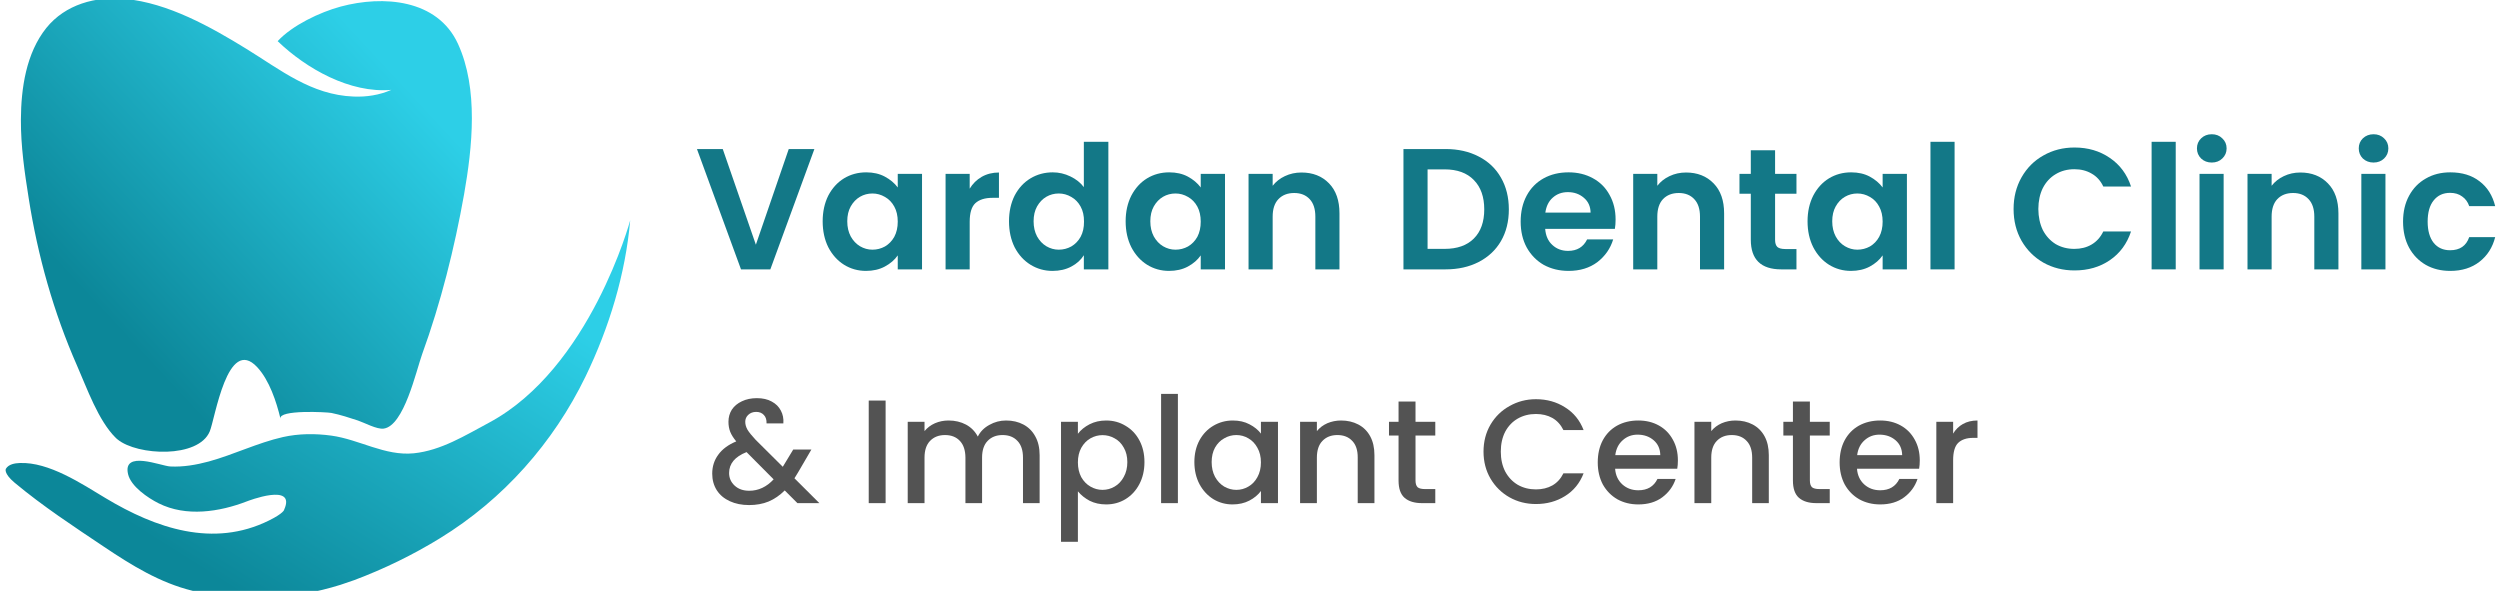 <svg version="1.2" xmlns="http://www.w3.org/2000/svg" viewBox="0 0 3110 735" width="3110" height="735">
	<title>Vardan-logo-svg</title>
	<defs>
		<linearGradient id="g1" x1="495.5" y1="-2" x2="5" y2="453.4" gradientUnits="userSpaceOnUse">
			<stop offset=".1" stop-color="#2dcfe7"/>
			<stop offset=".8" stop-color="#0c8799"/>
		</linearGradient>
		<linearGradient id="g2" x1="553.5" y1="307.7" x2="286.7" y2="731.2" gradientUnits="userSpaceOnUse">
			<stop offset="0" stop-color="#2dcfe7"/>
			<stop offset="1" stop-color="#0c8799"/>
		</linearGradient>
	</defs>
	<style>
		.s0 { fill: url(#g1) } 
		.s1 { fill: url(#g2) } 
		.s2 { fill: #137887 } 
		.s3 { fill: #535353 } 
	</style>
	<path id="Layer" class="s0" d="m146.3 546.7c-0.7-0.6-1.4-1.2-2.1-1.8-22-21.6-36.2-62.5-48.3-89.9-29.2-66.3-49-136.8-60.2-208.4-5.1-32.1-9.9-65-9.7-97.9 0.2-39 6.5-82.5 31.6-113.9 23.7-29.4 61.5-39.6 97.9-36.2 53.6 5.1 106.4 34.7 151.2 62.3 42 25.8 80.5 57.2 133 59.2 16.1 0.7 32.3-1.8 47.1-8.3-51.4 4.5-105.8-26.4-141.4-60.6 18.1-19.7 52.7-36.1 78.3-43 52.8-14.2 120.4-9.4 146 46.3 25.7 56 17.9 128.7 7.6 187.3-11.9 66.8-29 135.1-52.2 198.9-7.4 20.6-22.5 89.2-47.9 92.5-8.5 1.1-23.9-7.4-32-10.1-10.9-3.6-21.7-7.1-32.9-9.4-5.5-1.1-66.1-4.3-63.4 7.1-5-21-13.9-47.9-28.9-64-37.1-40-52.5 64.3-59.1 79.9-14.1 33.7-89.9 30.2-114.6 10z"/>
	<path id="Layer" class="s1" d="m353.5 634c15.4-34.4-46.1-10.4-46.1-10.4-34.4 13.3-75.8 19.7-110.1 2.5-13.2-6.6-34.5-21-38-36.3-7-30.2 41-10.1 52.5-9.5 16.2 0.8 32.3-2 47.9-6.2 31.3-8.6 60.6-23.2 92.3-30.4 19.7-4.4 40.2-4.5 60.1-1.8 35 4.8 66.8 25.6 102.7 22 34-3.5 64-22.3 93.4-38 126.2-67.5 175.8-251.9 175.8-251.9-6 67.4-26.1 133.3-55.5 194.2-40.1 82.7-102.4 153.1-181.2 201.4-33.7 20.7-69.6 38.2-106.7 52.1q-8.5 3.1-17 5.8c-59 18.5-124 22.1-184.2 7.4-40.5-9.9-75.7-31.7-110-54.7-37.9-25.4-76.2-50.5-111.3-79.8-14-11.8-10.8-17.2-10.8-17.2 3.4-5.8 11.4-7 17.3-7.2 36.2-1.5 77 25.8 106.8 43.7 62.4 37.5 134 62.1 203.2 27.8 18.3-9 19.1-13.5 18.9-13.5z"/>
	<path id="Layer" class="s2" d="m1013.1 185.4l-54.8 149.7h-36.5l-54.8-149.7h32.1l41.2 119 40.9-119z"/>
	<path id="Layer" fill-rule="evenodd" class="s2" d="m1023.4 275.3q0-18 7-32 7.3-13.9 19.5-21.4 12.4-7.5 27.7-7.5 13.2 0 23.1 5.3 10.1 5.4 16.1 13.5v-16.9h30.2v118.8h-30.2v-17.4q-5.8 8.4-16.1 13.9-10.1 5.4-23.4 5.4-15 0-27.4-7.7-12.2-7.7-19.5-21.7-7-14.1-7-32.3zm93.4 0.4q0-10.9-4.3-18.7-4.3-7.9-11.6-12-7.3-4.3-15.6-4.3-8.4 0-15.5 4.1-7 4.1-11.5 12-4.3 7.7-4.3 18.5 0 10.7 4.3 18.8 4.5 8 11.5 12.2 7.3 4.3 15.5 4.3 8.3 0 15.6-4 7.3-4.3 11.6-12 4.3-8 4.3-18.9z"/>
	<path id="Layer" class="s2" d="m1206.3 234.7q5.7-9.4 14.9-14.7 9.5-5.4 21.5-5.4v31.5h-8q-14.1 0-21.4 6.7-7 6.6-7 23.1v59.2h-30v-118.8h30z"/>
	<path id="Layer" fill-rule="evenodd" class="s2" d="m1255.2 275.3q0-18 7-32 7.3-13.9 19.7-21.4 12.5-7.5 27.7-7.5 11.5 0 22 5.1 10.5 5 16.7 13.3v-56.4h30.5v158.7h-30.5v-17.6q-5.5 8.8-15.6 14.1-10.1 5.4-23.4 5.4-14.9 0-27.4-7.7-12.4-7.7-19.7-21.7-7-14.1-7-32.3zm93.3 0.4q0.1-10.9-4.2-18.7-4.3-7.9-11.6-12-7.3-4.3-15.6-4.3-8.4 0-15.5 4.1-7 4.1-11.5 12-4.3 7.7-4.3 18.5 0 10.7 4.3 18.8 4.5 8 11.5 12.2 7.3 4.3 15.5 4.3 8.3 0 15.6-4 7.3-4.3 11.6-12 4.3-8 4.2-18.9z"/>
	<path id="Layer" fill-rule="evenodd" class="s2" d="m1400.3 275.3q0-18 7.1-32 7.3-13.9 19.5-21.4 12.4-7.5 27.6-7.5 13.3 0 23.2 5.3 10 5.4 16 13.5v-16.9h30.2v118.8h-30.2v-17.4q-5.8 8.4-16 13.9-10.1 5.4-23.4 5.4-15 0-27.4-7.7-12.2-7.7-19.5-21.7-7.1-14.1-7.1-32.3zm93.4 0.4q0-10.9-4.2-18.7-4.3-7.9-11.6-12-7.3-4.3-15.6-4.3-8.4 0-15.5 4.1-7 4.1-11.5 12-4.3 7.7-4.3 18.5 0 10.7 4.3 18.8 4.5 8 11.5 12.2 7.3 4.3 15.5 4.3 8.3 0 15.6-4 7.3-4.3 11.6-12 4.2-8 4.2-18.9z"/>
	<path id="Layer" class="s2" d="m1619 214.6q21.2 0 34.3 13.5 13 13.3 13 37.3v69.7h-30v-65.6q0-14.2-7-21.7-7.1-7.7-19.3-7.7-12.4 0-19.7 7.7-7.1 7.5-7.1 21.7v65.6h-30v-118.8h30v14.8q6-7.7 15.2-12 9.5-4.5 20.6-4.5z"/>
	<path id="Layer" fill-rule="evenodd" class="s2" d="m1798.2 185.4q23.5 0 41.3 9.3 18 9.2 27.7 26.3 9.8 17 9.8 39.5 0 22.5-9.8 39.4-9.7 16.7-27.7 26-17.8 9.2-41.3 9.2h-52.3v-149.7zm-1.1 124.2q23.6 0 36.4-12.9 12.9-12.9 12.9-36.2 0-23.4-12.9-36.5-12.8-13.3-36.4-13.3h-21.2v98.9z"/>
	<path id="Layer" fill-rule="evenodd" class="s2" d="m2009.8 273.1q0 6.4-0.9 11.6h-86.7q1 12.9 9 20.1 7.9 7.3 19.5 7.3 16.7 0 23.7-14.3h32.4q-5.2 17.1-19.7 28.3-14.6 10.9-35.8 10.9-17.1 0-30.9-7.5-13.4-7.7-21.2-21.7-7.5-13.9-7.5-32.1 0-18.4 7.5-32.4 7.5-13.9 21-21.4 13.5-7.5 31.1-7.5 16.9 0 30.2 7.3 13.5 7.3 20.8 20.8 7.5 13.3 7.5 30.6zm-31.1-8.6q-0.2-11.5-8.3-18.4-8.2-7.1-20-7.1-11.1 0-18.8 6.9-7.5 6.6-9.2 18.6z"/>
	<path id="Layer" class="s2" d="m2097.4 214.6q21.2 0 34.3 13.5 13.1 13.3 13.1 37.3v69.7h-30v-65.6q0-14.2-7.1-21.7-7.1-7.7-19.3-7.7-12.4 0-19.7 7.7-7 7.5-7 21.7v65.6h-30v-118.8h30v14.8q6-7.7 15.2-12 9.4-4.5 20.5-4.5z"/>
	<path id="Layer" class="s2" d="m2208.2 241v57.4q0 6 2.8 8.8 3 2.6 9.9 2.6h13.9v25.3h-18.9q-37.9 0-37.9-36.9v-57.2h-14.1v-24.7h14.1v-29.4h30.2v29.4h26.6v24.7z"/>
	<path id="Layer" fill-rule="evenodd" class="s2" d="m2248.6 275.3q0-18 7.1-32 7.3-13.9 19.5-21.4 12.4-7.5 27.6-7.5 13.3 0 23.2 5.3 10 5.4 16 13.5v-16.9h30.2v118.8h-30.2v-17.4q-5.8 8.4-16 13.9-10.1 5.4-23.4 5.4-15 0-27.4-7.7-12.2-7.7-19.5-21.7-7.1-14.1-7.1-32.3zm93.4 0.4q0-10.9-4.3-18.7-4.2-7.9-11.5-12-7.3-4.3-15.7-4.3-8.3 0-15.4 4.1-7.1 4.1-11.5 12-4.3 7.7-4.3 18.5 0 10.7 4.3 18.8 4.4 8 11.5 12.2 7.3 4.3 15.4 4.3 8.4 0 15.7-4 7.3-4.3 11.5-12 4.3-8 4.3-18.9z"/>
	<path id="Layer" class="s2" d="m2431.5 176.4v158.7h-30v-158.7z"/>
	<path id="Layer" class="s2" d="m2504.9 260q0-22 9.9-39.4 10-17.6 27.2-27.2 17.3-9.9 38.7-9.9 25.1 0 43.9 12.9 18.9 12.8 26.4 35.6h-34.5q-5.1-10.8-14.6-16.1-9.2-5.4-21.4-5.4-13 0-23.3 6.2-10.1 6-15.9 17.2-5.5 11.1-5.6 26.1 0.1 14.8 5.6 26.2 5.8 11.1 15.9 17.4 10.3 6 23.3 6 12.2 0 21.4-5.4 9.5-5.6 14.6-16.3h34.5q-7.5 22.9-26.4 35.8-18.6 12.7-43.9 12.7-21.4 0-38.7-9.7-17.2-9.9-27.2-27.2-9.9-17.4-9.9-39.5z"/>
	<path id="Layer" class="s2" d="m2706.6 176.4v158.7h-30v-158.7z"/>
	<path id="Layer" class="s2" d="m2751.4 202.2q-7.9 0-13.2-5-5.2-5.1-5.2-12.6 0-7.5 5.2-12.5 5.3-5.1 13.2-5.1 8 0 13.1 5.1 5.4 5 5.4 12.5 0 7.5-5.4 12.6-5.1 5-13.1 5zm14.8 14.1v118.8h-30v-118.8z"/>
	<path id="Layer" class="s2" d="m2861.6 214.6q21.2 0 34.3 13.5 13.1 13.3 13.1 37.3v69.7h-30v-65.6q0-14.2-7.1-21.7-7.1-7.7-19.3-7.7-12.4 0-19.7 7.7-7 7.5-7 21.7v65.6h-30v-118.8h30v14.8q6-7.7 15.2-12 9.4-4.5 20.5-4.5z"/>
	<path id="Layer" class="s2" d="m2952.7 202.2q-7.9 0-13.3-5-5.1-5.1-5.1-12.6 0-7.5 5.1-12.5 5.4-5.1 13.3-5.1 7.9 0 13.1 5.1 5.3 5 5.3 12.5 0 7.5-5.3 12.6-5.2 5-13.1 5zm14.8 14.1v118.8h-30v-118.8z"/>
	<path id="Layer" class="s2" d="m2989.4 275.7q0-18.4 7.5-32.2 7.5-13.9 20.8-21.4 13.2-7.7 30.4-7.7 22.1 0 36.4 11.1 14.6 11 19.5 30.9h-32.3q-2.6-7.7-8.8-12-6-4.5-15-4.5-12.9 0-20.4 9.4-7.5 9.2-7.5 26.4 0 16.9 7.5 26.4 7.5 9.2 20.4 9.2 18.2 0 23.8-16.3h32.3q-4.9 19.3-19.5 30.6-14.6 11.4-36.4 11.4-17.2 0-30.4-7.5-13.3-7.7-20.8-21.4-7.5-14-7.5-32.4z"/>
	<path id="Layer" fill-rule="evenodd" class="s3" d="m992 625.9l-15.8-15.8q-9.2 9.2-20.1 13.8-10.8 4.4-24.2 4.4-13.6 0-24-4.8-10.5-4.8-16.2-13.6-5.7-9-5.7-20.7 0-13.3 7.5-23.5 7.6-10.5 22.4-16.6-5.3-6.4-7.5-11.9-2.2-5.7-2.2-12.5 0-8.4 4.2-15.1 4.4-6.6 12.5-10.4 8.1-3.9 18.7-3.9 10.9 0 18.4 4.2 7.7 4.1 11.4 11.3 3.8 7.1 3.1 15.9h-20.9q0.2-6.8-3.3-10.4-3.5-3.9-9.6-3.9-6 0-9.9 3.7-3.7 3.5-3.7 8.6 0 5 2.8 9.9 2.9 4.8 10.1 12.5l33.8 33.6 13-21.5h22.6l-16.5 28.3-4.6 7.5 31 30.9zm-60-15.4q17.2 0 30.4-14.2l-33.7-33.9q-21.7 8.6-21.7 26 0 9.4 7 15.8 6.9 6.3 18 6.3z"/>
	<path id="Layer" class="s3" d="m1101.7 498.3v127.6h-21v-127.6z"/>
	<path id="Layer" class="s3" d="m1251.6 523.1q12 0 21.3 4.9 9.6 5 14.9 14.7 5.5 9.7 5.5 23.5v59.7h-20.7v-56.6q0-13.6-6.8-20.7-6.8-7.4-18.6-7.4-11.7 0-18.7 7.4-6.8 7.1-6.8 20.7v56.6h-20.7v-56.6q-0.1-13.6-6.8-20.7-6.8-7.4-18.6-7.4-11.7 0-18.7 7.4-6.8 7.1-6.8 20.7v56.6h-20.9v-101.2h20.9v11.6q5.1-6.3 13-9.8 7.9-3.4 16.9-3.4 12.1 0 21.7 5.1 9.5 5.1 14.7 14.9 4.6-9.2 14.3-14.5 9.7-5.5 20.9-5.5z"/>
	<path id="Layer" fill-rule="evenodd" class="s3" d="m1340.9 539.6q5.3-7 14.5-11.8 9.2-4.7 20.7-4.7 13.3 0 24.1 6.6 11 6.4 17.2 18.1 6.3 11.8 6.3 27 0 15.3-6.3 27.4-6.2 11.9-17.2 18.7-10.8 6.6-24.1 6.6-11.5 0-20.5-4.5-9-4.8-14.7-11.8v62.8h-21v-149.3h21zm61.5 35.3q0-10.5-4.4-18-4.2-7.7-11.4-11.6-7-4-15.1-4-7.9 0-15 4-7 4-11.4 11.8-4.2 7.7-4.2 18.1 0 10.5 4.2 18.4 4.4 7.7 11.4 11.7 7.1 4.1 15 4.1 8.1 0 15.1-4.1 7.2-4.2 11.4-12.1 4.4-7.9 4.4-18.3z"/>
	<path id="Layer" class="s3" d="m1465.3 490v135.9h-20.9v-135.9z"/>
	<path id="Layer" fill-rule="evenodd" class="s3" d="m1485.8 574.8q0-15.2 6.3-27 6.4-11.7 17.2-18.1 11.1-6.6 24.3-6.6 11.9 0 20.7 4.7 9 4.6 14.3 11.6v-14.7h21.2v101.2h-21.2v-15.1q-5.3 7.2-14.5 12-9.1 4.7-20.9 4.7-13 0-23.9-6.6-10.8-6.8-17.2-18.7-6.3-12.1-6.3-27.4zm82.8 0.4q0-10.5-4.4-18.2-4.2-7.7-11.2-11.7-6.9-4.1-15-4.1-8.1 0-15.1 4.1-7 3.8-11.4 11.5-4.2 7.6-4.2 18 0 10.5 4.2 18.4 4.4 7.9 11.4 12.1 7.2 4.1 15.1 4.1 8.1 0 15-4.1 7-4 11.2-11.7 4.4-7.9 4.4-18.4z"/>
	<path id="Layer" class="s3" d="m1668.3 523.1q11.9 0 21.3 4.9 9.6 5 14.9 14.7 5.3 9.7 5.3 23.5v59.7h-20.8v-56.6q0.1-13.6-6.7-20.7-6.8-7.4-18.6-7.4-11.7 0-18.7 7.4-6.8 7.1-6.8 20.7v56.6h-20.9v-101.2h20.9v11.6q5.1-6.3 13-9.8 8.1-3.4 17.1-3.4z"/>
	<path id="Layer" class="s3" d="m1760.9 541.8v56q0 5.7 2.6 8.3 2.7 2.3 9.2 2.3h12.8v17.5h-16.5q-14.1 0-21.7-6.6-7.5-6.6-7.5-21.5v-56h-11.9v-17.1h11.9v-25.2h21.1v25.2h24.6v17.1z"/>
	<path id="Layer" class="s3" d="m1845.5 561.8q0-18.7 8.7-33.6 8.8-14.9 23.7-23.1 15-8.5 32.8-8.5 20.4 0 36.2 10.1 16 9.9 23.1 28.3h-25.1q-5-10.1-13.8-15.1-8.8-4.9-20.4-4.9-12.6 0-22.6 5.7-9.9 5.7-15.6 16.3-5.5 10.7-5.5 24.8 0 14.1 5.5 24.8 5.7 10.6 15.6 16.5 10 5.7 22.6 5.7 11.6 0 20.4-4.9 8.8-5 13.8-15.1h25.1q-7.1 18.4-23.1 28.3-15.8 9.9-36.2 9.9-18 0-32.8-8.3-14.9-8.4-23.7-23.3-8.7-14.9-8.7-33.6z"/>
	<path id="Layer" fill-rule="evenodd" class="s3" d="m2087.3 572.8q0 5.7-0.8 10.3h-77.3q0.9 12.1 9 19.5 8.1 7.3 19.9 7.3 16.9 0 23.8-14.1h22.6q-4.6 13.9-16.7 22.9-11.9 8.8-29.7 8.8-14.5 0-26.1-6.4-11.4-6.6-18-18.3-6.4-12-6.4-27.6 0-15.6 6.2-27.4 6.4-11.9 17.8-18.3 11.6-6.4 26.5-6.4 14.3 0 25.5 6.2 11.2 6.2 17.4 17.6 6.3 11.2 6.3 25.9zm-21.9-6.6q-0.2-11.6-8.2-18.5-8.1-7-20.1-7-10.8 0-18.5 7-7.7 6.8-9.2 18.5z"/>
	<path id="Layer" class="s3" d="m2158.9 523.1q12 0 21.3 4.9 9.6 5 14.9 14.7 5.3 9.7 5.3 23.5v59.7h-20.7v-56.6q0-13.6-6.8-20.7-6.8-7.4-18.6-7.4-11.7 0-18.7 7.4-6.8 7.1-6.8 20.7v56.6h-20.9v-101.2h20.9v11.6q5.1-6.3 13-9.8 8.1-3.4 17.1-3.4z"/>
	<path id="Layer" class="s3" d="m2251.5 541.8v56q0 5.7 2.6 8.3 2.8 2.3 9.2 2.3h12.9v17.5h-16.6q-14.1 0-21.7-6.6-7.5-6.6-7.5-21.5v-56h-11.9v-17.1h11.9v-25.2h21.1v25.2h24.7v17.1z"/>
	<path id="Layer" fill-rule="evenodd" class="s3" d="m2388.2 572.8q0 5.7-0.8 10.3h-77.3q0.9 12.1 9 19.5 8.1 7.3 19.9 7.3 16.9 0 23.8-14.1h22.6q-4.6 13.9-16.7 22.9-11.9 8.8-29.7 8.8-14.5 0-26.1-6.4-11.4-6.6-18-18.3-6.4-12-6.4-27.6 0-15.6 6.2-27.4 6.4-11.9 17.8-18.3 11.6-6.4 26.5-6.4 14.3 0 25.5 6.2 11.2 6.2 17.4 17.6 6.3 11.2 6.3 25.9zm-21.9-6.6q-0.2-11.6-8.2-18.5-8.1-7-20.1-7-10.8 0-18.5 7-7.7 6.8-9.2 18.5z"/>
	<path id="Layer" class="s3" d="m2429.7 539.4q4.6-7.7 12.1-11.9 7.7-4.4 18.2-4.4v21.6h-5.3q-12.3 0-18.8 6.3-6.2 6.2-6.2 21.6v53.3h-20.9v-101.2h20.9z"/>
</svg>